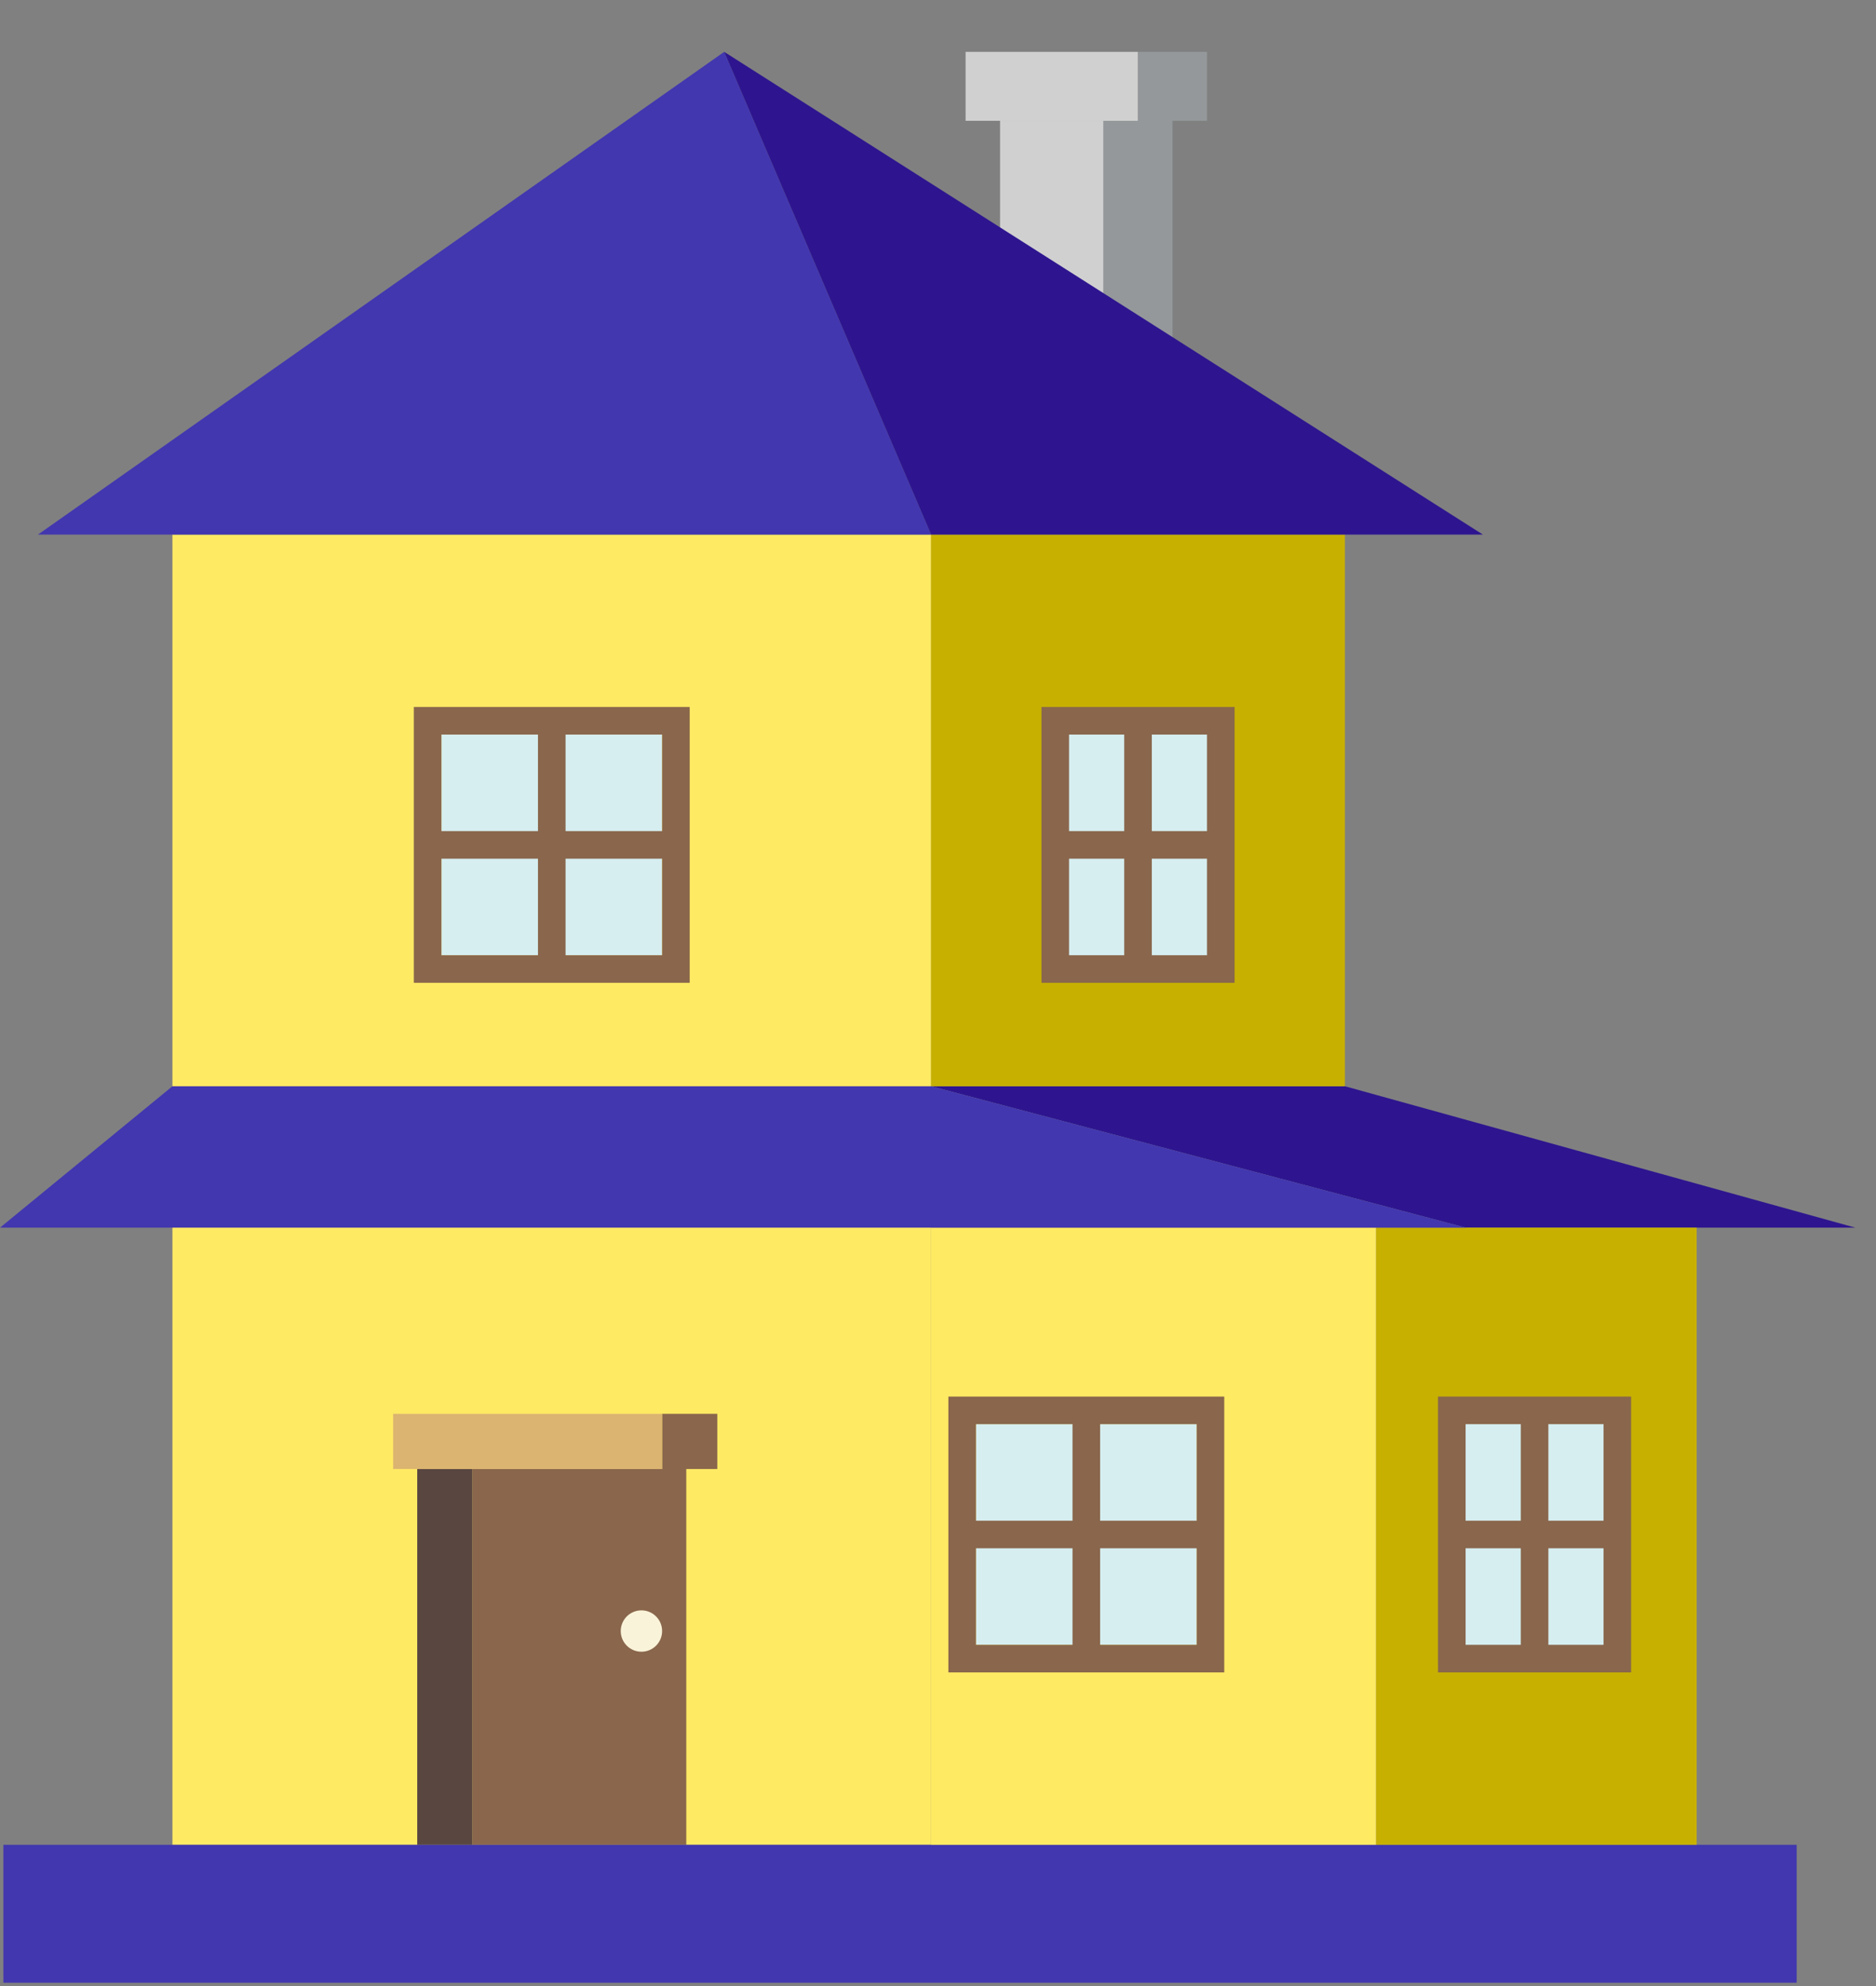 <svg width="34" height="36" viewBox="0 0 34 36" fill="none" xmlns="http://www.w3.org/2000/svg">
<rect x="0" y="0" width="34" height="36" fill="#808080" stroke="none"/>
<g clip-path="url(#clip0_817_4503)">
<path d="M24.375 19.69L33.625 22.253H26.562L16.875 19.69H24.375Z" fill="#2E158F"/>
<path d="M3.125 9.69H16.875V33.44H3.125V9.69Z" fill="#FFEA64"/>
<path d="M16.875 9.69H24.375V19.69H16.875V9.69Z" fill="#C7B000"/>
<path d="M13.125 0.94L0.688 9.69H16.875L13.125 0.94Z" fill="#4237AF"/>
<path d="M18.125 2.19H20V7.19H18.125V2.19Z" fill="#D0D0D0"/>
<path d="M20 2.19H21.25V7.815H20V2.19Z" fill="#94989B"/>
<path d="M13.125 0.94L26.875 9.69H16.875L13.125 0.94Z" fill="#2E158F"/>
<path d="M17.5 0.94H20.625V2.19H17.5V0.94Z" fill="#D0D0D0"/>
<path d="M20.625 0.94H21.875V2.19H20.625V0.94Z" fill="#94989B"/>
<path d="M8 13.315H12V17.315H8V13.315Z" fill="#D6EEF0"/>
<path d="M7.5 12.815V17.815H12.5V12.815H7.5ZM12 13.315V15.065H10.25V13.315H12ZM9.75 13.315V15.065H8V13.315H9.75V13.315ZM8 17.315V15.565H9.75V17.315H8ZM10.25 17.315V15.565H12V17.315H10.25Z" fill="#89664C"/>
<path d="M19.125 13.065H22.125V17.565H19.125V13.065Z" fill="#D6EEF0"/>
<path d="M18.875 12.815V17.815H22.375V12.815H18.875V12.815ZM19.375 13.315H20.375V15.065H19.375V13.315V13.315ZM19.375 17.315V15.565H20.375V17.315H19.375ZM21.875 17.315H20.875V15.565H21.875V17.315ZM21.875 15.065H20.875V13.315H21.875V15.065ZM8.562 26.628H12.438V33.44H8.562V26.628ZM12 25.628H13V26.628H12V25.628Z" fill="#89664C"/>
<path d="M7.562 26.628H8.562V33.44H7.562V26.628Z" fill="#594640"/>
<path d="M7.125 25.628H12V26.628H7.125V25.628Z" fill="#DBB471"/>
<path d="M11.625 29.94C11.832 29.94 12 29.773 12 29.565C12 29.358 11.832 29.19 11.625 29.19C11.418 29.19 11.25 29.358 11.25 29.565C11.25 29.773 11.418 29.94 11.625 29.94Z" fill="#F9F3D9"/>
<path d="M0.062 33.44H32.562V35.94H0.062V33.44Z" fill="#4237AF"/>
<path d="M24.938 22.253H30.75V33.44H24.938V22.253Z" fill="#C7B000"/>
<path d="M16.875 22.253H24.938V33.44H16.875V22.253Z" fill="#FFEA64"/>
<path d="M16.875 19.69H3.125L0 22.253H26.562L16.875 19.69Z" fill="#4237AF"/>
<path d="M17.688 25.815H21.688V29.815H17.688V25.815Z" fill="#D6EEF0"/>
<path d="M17.188 25.315V30.315H22.188V25.315H17.188ZM21.688 25.815V27.565H19.938V25.815H21.688ZM19.438 25.815V27.565H17.688V25.815H19.438ZM17.688 29.815V28.065H19.438V29.815H17.688ZM19.938 29.815V28.065H21.688V29.815H19.938Z" fill="#89664C"/>
<path d="M26.312 25.565H29.312V30.065H26.312V25.565Z" fill="#D6EEF0"/>
<path d="M26.062 25.315V30.315H29.562V25.315H26.062ZM26.562 25.815H27.562V27.565H26.562V25.815ZM26.562 29.815V28.065H27.562V29.815H26.562ZM29.062 29.815H28.062V28.065H29.062V29.815ZM29.062 27.565H28.062V25.815H29.062V27.565Z" fill="#89664C"/>
</g>
<defs>
<clipPath id="clip0_817_4503">
<rect width="34" height="35" fill="white" transform="translate(0 0.94)"/>
</clipPath>
</defs>
</svg>
